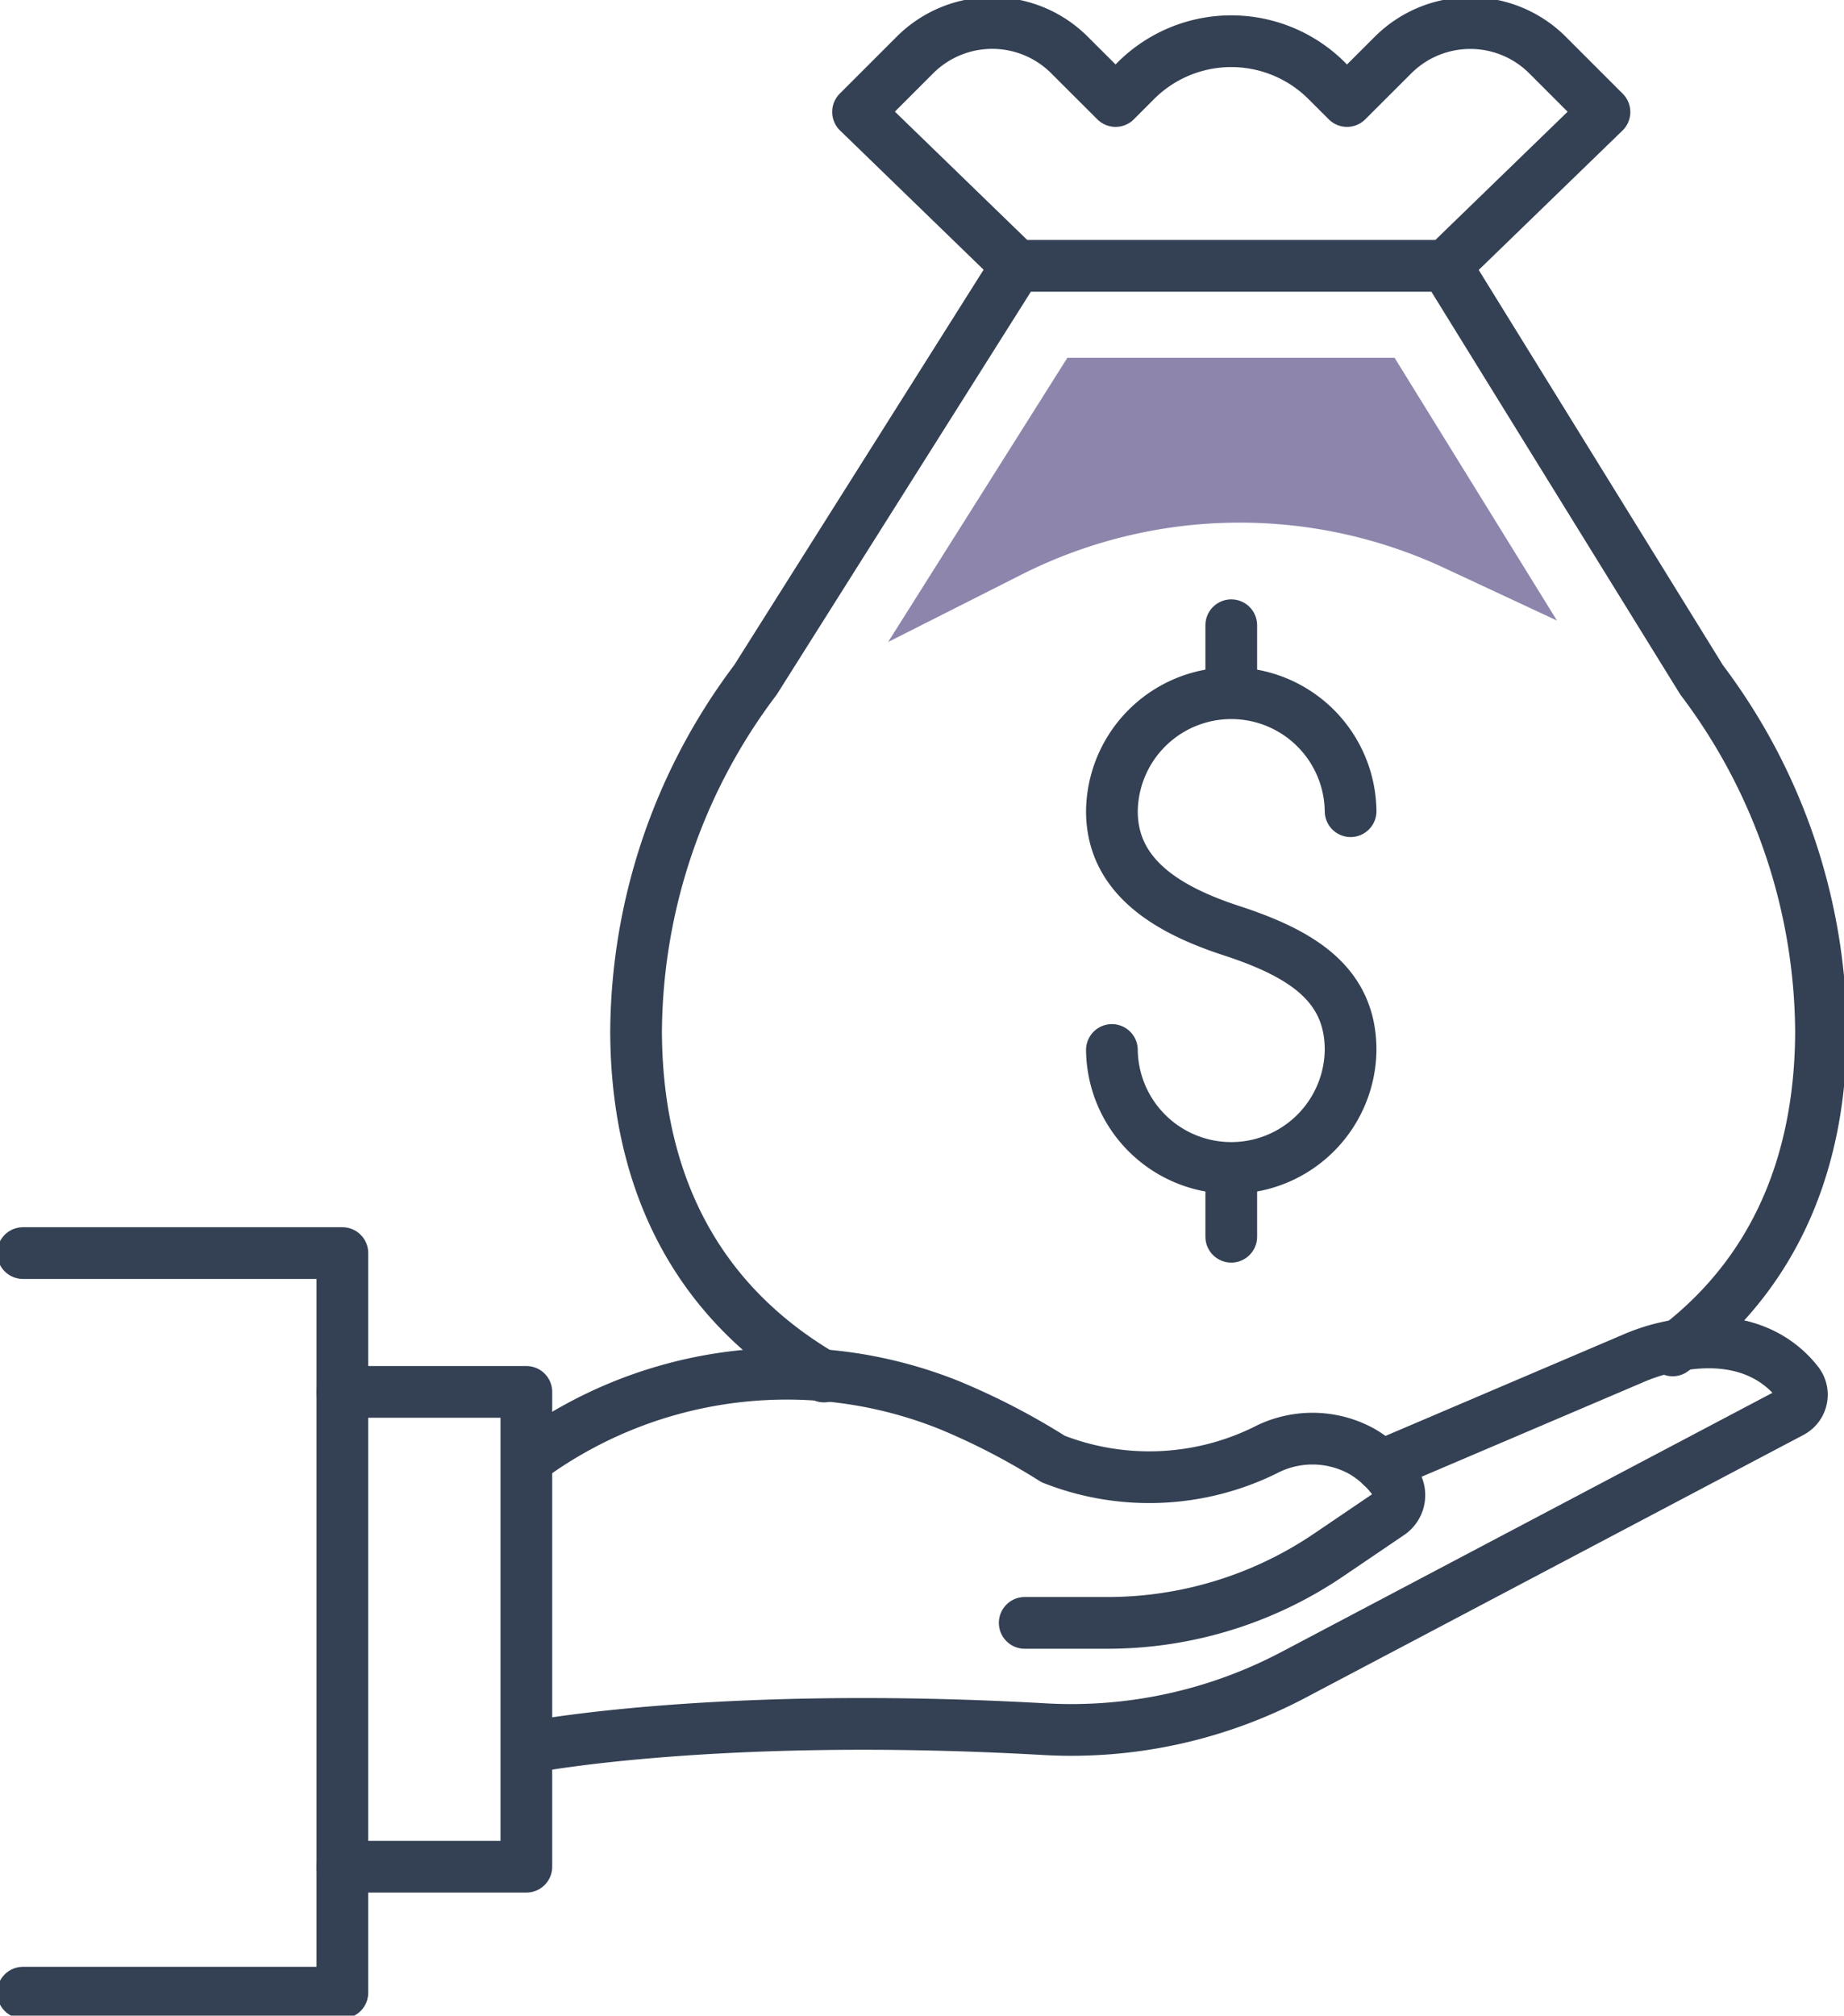 <svg xmlns="http://www.w3.org/2000/svg" xmlns:xlink="http://www.w3.org/1999/xlink" width="106.988" height="116.896" viewBox="0 0 106.988 116.896">
  <defs>
    <clipPath id="clip-path">
      <rect id="Rectángulo_25623" data-name="Rectángulo 25623" width="106.988" height="116.896" fill="none"/>
    </clipPath>
  </defs>
  <g id="Grupo_24947" data-name="Grupo 24947" transform="translate(0)">
    <g id="Grupo_24946" data-name="Grupo 24946" transform="translate(0)" clip-path="url(#clip-path)">
      <path id="Trazado_64715" data-name="Trazado 64715" d="M101.677,80.251c6.7-5,8.594-12.112,8.608-18.505a34.159,34.159,0,0,0-6.923-20.376L88.515,17.352h-24.9L48.459,41.369a34.171,34.171,0,0,0-6.923,20.376c.017,7.07,2.325,15.02,10.9,20.019" transform="translate(-4.631 -1.935)" fill="none" stroke="#344154" stroke-linecap="round" stroke-linejoin="round" stroke-width="3"/>
      <path id="Trazado_64716" data-name="Trazado 64716" d="M90.132,15.585l9.205-8.922-3.3-3.3a6.343,6.343,0,0,0-8.97,0L84.4,6.025,83.224,4.852a7.835,7.835,0,0,0-11.08,0L70.972,6.025,68.3,3.358a6.343,6.343,0,0,0-8.97,0l-3.3,3.3,9.205,8.922" transform="translate(-6.247 -0.167)" fill="none" stroke="#344154" stroke-linecap="round" stroke-linejoin="round" stroke-width="3"/>
      <path id="Trazado_64717" data-name="Trazado 64717" d="M63.322,104.112h4.8a22.87,22.87,0,0,0,12.845-3.947l3.508-2.379a1.294,1.294,0,0,0,.39-1.765,6.02,6.02,0,0,0-2.008-1.87,5.933,5.933,0,0,0-5.6-.043,15.249,15.249,0,0,1-12.285.5,39.666,39.666,0,0,0-6.023-3.124A25.334,25.334,0,0,0,34.7,94.446" transform="translate(-3.868 -9.994)" fill="none" stroke="#344154" stroke-linecap="round" stroke-linejoin="round" stroke-width="3"/>
      <path id="Trazado_64718" data-name="Trazado 64718" d="M34.7,111.079s10.849-2.107,29.823-1.025a27.606,27.606,0,0,0,14.433-3.176l28.853-15.222a1.136,1.136,0,0,0,.358-1.709c-1.032-1.323-3.383-3.154-8.086-1.914a11.314,11.314,0,0,0-1.559.558L84,94.781" transform="translate(-3.868 -9.768)" fill="none" stroke="#344154" stroke-linecap="round" stroke-linejoin="round" stroke-width="3"/>
      <path id="Trazado_64719" data-name="Trazado 64719" d="M22.358,118.388H33.032V90.851H22.358" transform="translate(-2.493 -10.129)" fill="none" stroke="#344154" stroke-linecap="round" stroke-linejoin="round" stroke-width="3"/>
      <path id="Trazado_64720" data-name="Trazado 64720" d="M1.5,124.682H20.032V81.79H1.5" transform="translate(-0.167 -9.118)" fill="none" stroke="#344154" stroke-linecap="round" stroke-linejoin="round" stroke-width="3"/>
      <path id="Trazado_64721" data-name="Trazado 64721" d="M72.607,65.927a6.925,6.925,0,0,0,13.849,0c0-3.824-2.839-5.591-6.924-6.924-3.636-1.187-6.925-3.1-6.925-6.925a6.925,6.925,0,0,1,13.849,0" transform="translate(-8.095 -5.034)" fill="none" stroke="#344154" stroke-linecap="round" stroke-linejoin="round" stroke-width="3"/>
      <line id="Línea_146" data-name="Línea 146" y2="3.907" transform="translate(71.437 36.26)" fill="none" stroke="#344154" stroke-linecap="round" stroke-linejoin="round" stroke-width="3"/>
      <line id="Línea_147" data-name="Línea 147" y2="3.907" transform="translate(71.437 67.817)" fill="none" stroke="#344154" stroke-linecap="round" stroke-linejoin="round" stroke-width="3"/>
      <path id="Trazado_64722" data-name="Trazado 64722" d="M77.745,23.352H68.393l-10.4,16.484,7.732-3.906a28.1,28.1,0,0,1,24.548-.383L96.8,38.594,87.378,23.352Z" transform="translate(-6.465 -2.603)" fill="#8d85ac"/>
    </g>
  </g>
</svg>
